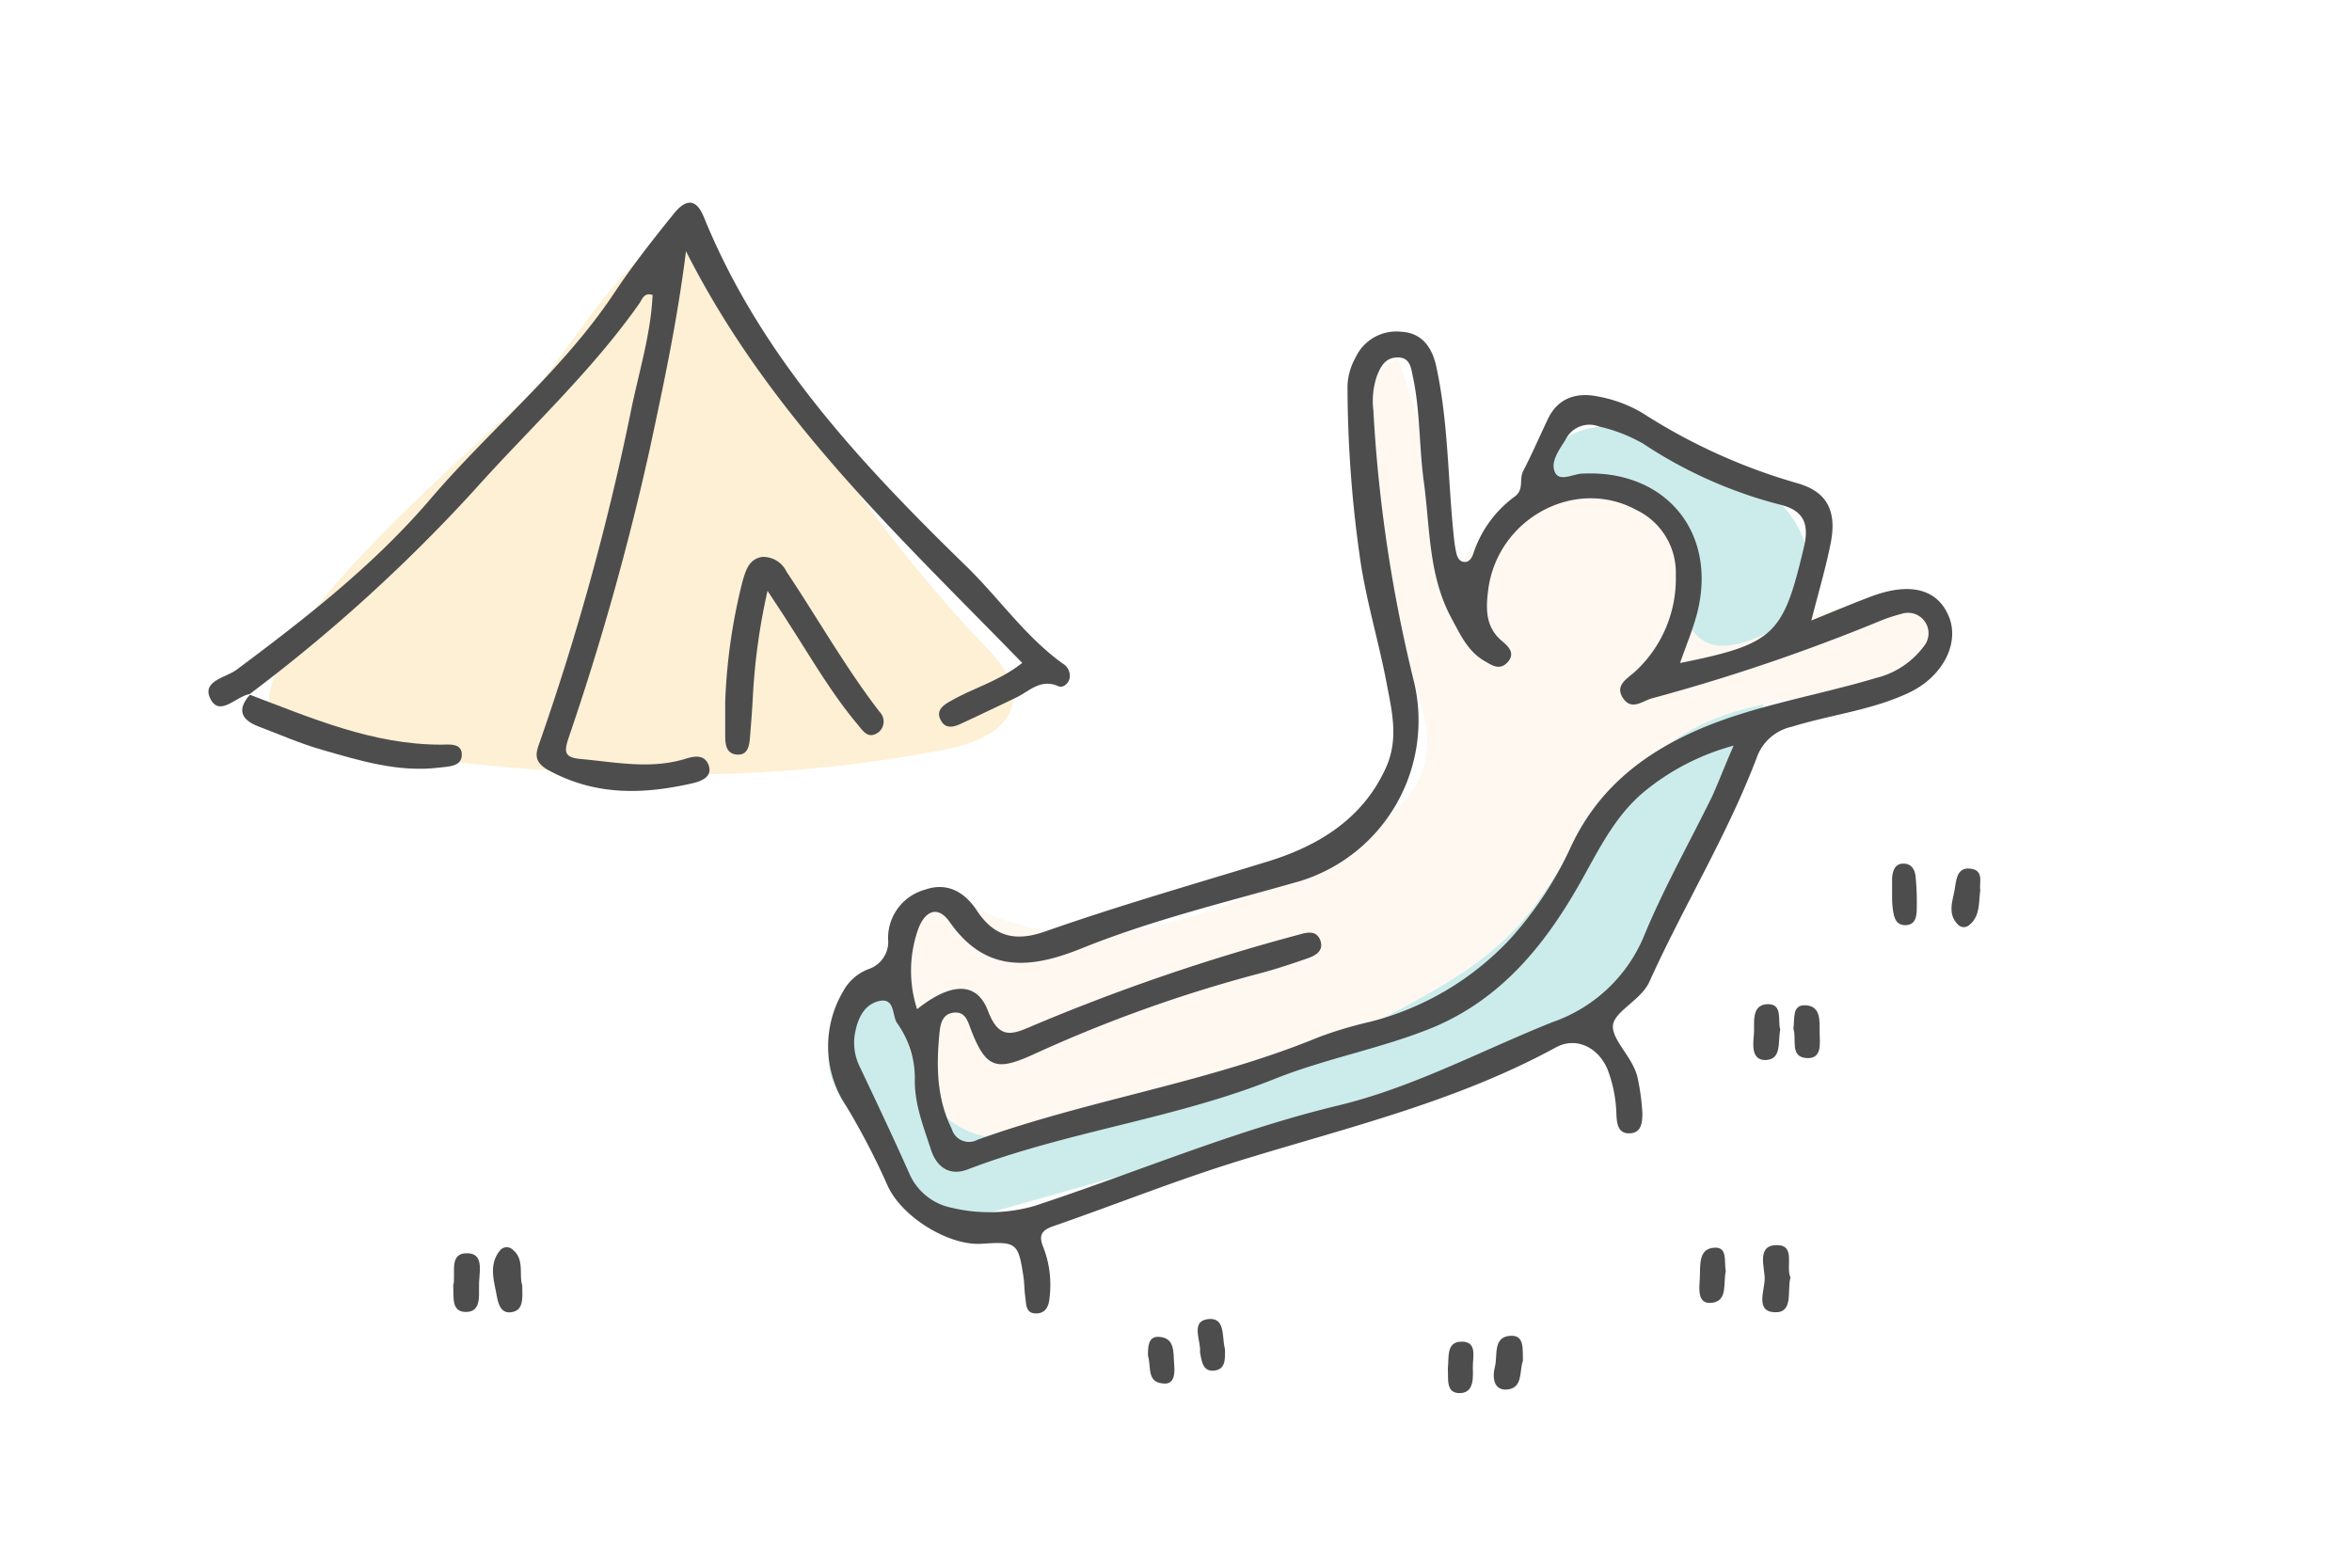 <svg xmlns="http://www.w3.org/2000/svg" viewBox="0 0 240 160"><defs><style>.cls-1{opacity:0.2;}.cls-2{fill:#00a199;}.cls-3{fill:#fbddb9;}.cls-4{fill:#f7b52c;}.cls-5{fill:#4d4d4d;}</style></defs><g id="レイヤー_1" data-name="レイヤー 1"><g class="cls-1"><path class="cls-2" d="M87.13,114l5.94,7.48a7.55,7.55,0,0,0,3.17,2.72,7.53,7.53,0,0,0,4.41-.33l44.43-12.56c8.09-2.29,16.66-4.88,22.11-11.28,5.64-6.62,6.71-15.9,10.5-23.73,3.51-7.23,9.53-15.18,5.87-22.33-1.86-3.64-5.77-5.68-9.44-7.49-4.76-2.35-10.8-4.6-15-1.34-3.14,2.45-3.64,6.9-4.31,10.83a59.54,59.54,0,0,1-12.15,27.16A30.5,30.5,0,0,1,134,91a31.52,31.52,0,0,1-10.11,3.25C115.05,95.74,73.88,97.36,87.13,114Z"/><path class="cls-3" d="M93.46,92.15c1.82-1.62,4.62-.24,6.83.82,11.61,5.59,25.4.11,36.57-6.34,3.71-2.14,7.7-4.85,8.58-9,.56-2.69-.3-5.45-1.14-8.06l-4.47-13.78c-1.09-3.37-2.19-6.82-2.06-10.36s1.75-7.23,4.89-8.87a213.09,213.09,0,0,1,6.45,22.86c-.9-4.09,5.76-6.94,8.66-7.93,4.66-1.58,9.25-1.11,12.42,3.19,2.1,2.84.76,6.35,2.07,8.91,1.84,3.63,5.38,2.29,8.59.8a31.74,31.74,0,0,1,9.77-2.76c2-.23,4.2-.23,5.9.88s2.54,3.68,1.23,5.23A5,5,0,0,1,195.5,69c-7,2.42-14.85,1.69-21.55,4.8-7.71,3.58-12,10.85-16.55,17.52-4.8,7.12-11.3,9.84-18.81,14a94.32,94.32,0,0,1-25.85,9.42C107,116,99.92,118.14,95.53,113,92.37,109.37,89.59,95.6,93.46,92.15Z"/><path class="cls-4" d="M55.61,38.5c3.58-4.75,6.85-9.84,11.36-13.73a4.7,4.7,0,0,1,3.12-1.47c1.8.11,2.87,2,3.65,3.6a151.78,151.78,0,0,0,26.73,39c1.47,1.56,3.1,3.39,2.91,5.53-.28,3.12-4,4.51-7.07,5.1A141.12,141.12,0,0,1,66.37,79c-11.66,0-22.91-1.5-34.43-3.07a6.39,6.39,0,0,1-2.41-.65C18.92,69,52,43.25,55.61,38.5Z"/></g><path class="cls-5" d="M184.83,63.33c2.32-.94,4.18-1.73,6.07-2.44,4-1.51,6.79-.78,7.95,2s-.64,6.17-4,7.78c-3.82,1.82-8,2.26-12,3.5a4.89,4.89,0,0,0-3.59,3.15c-3,7.91-7.47,15.16-10.95,22.87-.86,1.92-3.7,3.07-3.73,4.56s2.13,3.27,2.54,5.32a23.68,23.68,0,0,1,.47,3.54c0,.93-.08,2.06-1.37,2.06-1.12,0-1.23-1-1.28-1.89a13.77,13.77,0,0,0-.95-4.75c-1-2.2-3.21-3.23-5.23-2.13-10,5.46-21,8.11-31.75,11.4-6.6,2-13,4.58-19.57,6.86-1.14.4-1.47.92-1,2.08a10.63,10.63,0,0,1,.68,5c-.06.91-.3,1.8-1.39,1.81s-1-.93-1.11-1.69-.08-1.37-.18-2c-.52-3.52-.7-3.66-4.26-3.42-3.29.23-8.08-2.65-9.58-5.87a75.29,75.29,0,0,0-4.24-8.17A11,11,0,0,1,86,101.24a4.94,4.94,0,0,1,2.62-2.33,2.94,2.94,0,0,0,2-3.11,5.13,5.13,0,0,1,3.77-5c2.31-.81,4.09.3,5.28,2.12,1.81,2.75,4,3.2,7,2.14,7.49-2.63,15.12-4.81,22.71-7.14,5-1.54,9.67-4.26,12.06-9.61,1.3-2.93.59-5.72.06-8.54-.79-4.19-2.05-8.3-2.68-12.51a125.27,125.27,0,0,1-1.32-17.85,6.26,6.26,0,0,1,.83-2.93A4.58,4.58,0,0,1,143,33.86c2.13.12,3.14,1.64,3.55,3.51,1.19,5.44,1.19,11,1.71,16.54.08.76.14,1.53.29,2.27.09.49.25,1.11.84,1.17s.85-.51,1-1a11.72,11.72,0,0,1,4.2-5.69c.94-.7.41-1.75.83-2.57.9-1.74,1.68-3.54,2.52-5.31,1.05-2.22,3-2.76,5.14-2.31a13.61,13.61,0,0,1,4.53,1.69,59.29,59.29,0,0,0,15.8,7.16c3,.85,4,2.79,3.43,5.93C186.36,57.77,185.62,60.23,184.83,63.33ZM93.58,103c3.48-2.77,6.09-2.82,7.22.14s2.42,2.5,4.6,1.54a207.29,207.29,0,0,1,27.11-9.28c.83-.24,1.81-.5,2.21.56s-.47,1.57-1.3,1.85c-1.69.59-3.39,1.15-5.12,1.6a142.27,142.27,0,0,0-22.64,8.11c-3.92,1.8-5,1.62-6.55-2.35-.35-.88-.55-1.94-1.77-1.82s-1.39,1.23-1.48,2.12c-.32,3.33-.29,6.62,1.26,9.75a1.83,1.83,0,0,0,2.64,1.1c11.41-4.11,23.55-5.83,34.81-10.47a40.61,40.61,0,0,1,5.14-1.54,29.49,29.49,0,0,0,14.37-8.46,37.12,37.12,0,0,0,6.3-9.61c2.73-5.72,7.25-9.31,12.94-11.78s12.1-3.46,18.13-5.27A8.61,8.61,0,0,0,196.28,66a2.09,2.09,0,0,0-2.21-3.36,18.43,18.43,0,0,0-1.95.62,194.19,194.19,0,0,1-23.5,8c-1,.25-2.11,1.32-3,0s.44-2,1.22-2.71A12.89,12.89,0,0,0,171,58.7a7.08,7.08,0,0,0-4-6.64c-6.28-3.44-14.24.87-15.15,8.2-.24,1.91-.27,3.76,1.42,5.17.67.56,1.38,1.26.57,2.15s-1.59.32-2.33-.1c-1.75-1-2.5-2.73-3.4-4.38-2.36-4.36-2.18-9.23-2.82-13.92-.49-3.55-.36-7.17-1.11-10.7-.19-.89-.28-2-1.53-2s-1.73.84-2.14,1.87a7.92,7.92,0,0,0-.37,3.54,149.22,149.22,0,0,0,4.17,27.8,17.14,17.14,0,0,1-11.6,20.22c-7.46,2.14-15,3.93-22.26,6.85-5.18,2.1-9.83,2.65-13.55-2.67-1.22-1.74-2.52-1.09-3.19.69A12.76,12.76,0,0,0,93.58,103ZM176.9,76.1a24.31,24.31,0,0,0-8.68,4.34c-3.39,2.6-5.08,6.33-7.11,9.89-3.57,6.25-8,11.65-14.9,14.54C141,107,135.39,108,130.15,110.08c-10.16,4.1-21.17,5.36-31.4,9.27-1.86.71-3.17-.23-3.75-2-.76-2.35-1.7-4.68-1.65-7.21a9.66,9.66,0,0,0-1.82-5.74c-.52-.77-.18-2.64-1.88-2.22-1.46.37-2.09,1.72-2.37,3.09a5.53,5.53,0,0,0,.4,3.5c1.72,3.62,3.43,7.24,5.06,10.89a6,6,0,0,0,4.38,3.61,16.73,16.73,0,0,0,8.37-.17c10.37-3.4,20.43-7.72,31.09-10.28,7.67-1.85,14.61-5.62,21.89-8.52a15.64,15.64,0,0,0,9.38-9c2-4.79,4.57-9.36,6.85-14C175.42,79.7,176,78.15,176.9,76.1Zm-5.47-8.43c9.54-1.93,10.5-2.83,12.56-11.48.06-.25.12-.5.17-.75.39-2.06-.18-3.35-2.46-3.92a45.86,45.86,0,0,1-14-6.22,16.15,16.15,0,0,0-4.5-1.76,2.72,2.72,0,0,0-3.46,1.35c-.62,1-1.54,2.21-1.09,3.27s1.82.23,2.76.18c8.66-.46,14,6.17,11.69,14.53C172.67,64.42,172.05,65.9,171.43,67.67Z"/><path class="cls-5" d="M25.48,70.84c-1.39.22-3.05,2.35-4,.5s1.58-2.17,2.68-3c7.06-5.27,14-10.67,19.76-17.41,6.09-7.13,13.48-13.11,18.74-21,1.84-2.77,3.9-5.4,6-8,1-1.29,2.23-2.08,3.17.24,5.81,14.28,16.07,25.2,26.87,35.72,3.29,3.22,5.93,7.08,9.72,9.82a1.45,1.45,0,0,1,.72,1.54c-.14.54-.68,1-1.15.78-1.85-.81-3,.57-4.41,1.22-1.85.88-3.7,1.77-5.56,2.63-.73.34-1.55.52-2-.34-.57-1,.19-1.56,1-2,2.28-1.32,4.9-2,7.29-3.88C91.75,54.74,78.54,42.54,70,25.64c-.91,7.25-2.31,13.7-3.69,20.16A275.39,275.39,0,0,1,58,75.37c-.47,1.42-.36,1.94,1.22,2.09,3.56.32,7.1,1.08,10.67,0,.88-.28,2-.53,2.42.64s-.71,1.62-1.64,1.84c-5,1.14-9.8,1.29-14.57-1.26-1.92-1-1.34-2-.91-3.27a259.78,259.78,0,0,0,9.16-33.31c.8-4,2.06-7.92,2.24-12-.9-.28-1.06.47-1.37.9C60.29,38,54,43.75,48.32,50.11a166.25,166.25,0,0,1-22.9,20.77Z"/><path class="cls-5" d="M78.32,60.3a64,64,0,0,0-1.5,10.85c-.07,1.36-.18,2.72-.29,4.08-.07.89-.22,1.88-1.35,1.78S74,75.89,74,75c0-1.11,0-2.22,0-3.32a58.23,58.23,0,0,1,1.78-12.39c.32-1.06.64-2.25,2-2.45a2.64,2.64,0,0,1,2.49,1.53c3.18,4.75,6,9.76,9.48,14.28a1.4,1.4,0,0,1-.1,2.08c-1,.72-1.5,0-2.08-.72-2.77-3.28-4.88-7-7.2-10.57C79.85,62.61,79.29,61.78,78.32,60.3Z"/><path class="cls-5" d="M25.42,70.88C31.76,73.27,38,76,45,76c.8,0,2.21-.22,2.12,1.14-.09,1.11-1.38,1.09-2.28,1.2-4.17.52-8.1-.7-12-1.82-2.19-.63-4.31-1.56-6.45-2.37-1.76-.67-2.26-1.71-.88-3.25Z"/><path class="cls-5" d="M53.29,131.19c0,1.19.21,2.52-1.08,2.73s-1.43-1.21-1.61-2.14c-.29-1.39-.63-2.86.4-4.13a.88.88,0,0,1,1.16-.23C53.6,128.42,52.92,130.05,53.29,131.19Z"/><path class="cls-5" d="M182.7,130.37c-.37,1.42.35,3.65-1.63,3.56s-1-2.22-1-3.42-.87-3.49,1.31-3.43C183.25,127.12,182.19,129.32,182.7,130.37Z"/><path class="cls-5" d="M202.07,90.84c-.18,1.34,0,2.68-1.15,3.59a.82.82,0,0,1-1.15-.09c-1.07-1.1-.51-2.36-.31-3.59.17-1,.24-2.27,1.63-2.09S201.94,90.08,202.07,90.84Z"/><path class="cls-5" d="M46.25,131.2c.31-1.16-.55-3.39,1.52-3.29,1.74.08,1.06,2.17,1.11,3.42,0,1.07.16,2.58-1.35,2.57S46.32,132.37,46.25,131.2Z"/><path class="cls-5" d="M193.07,91.42c0-.82,0-1.33,0-1.84.07-.71.29-1.43,1.13-1.44s1.2.6,1.27,1.34a26,26,0,0,1,.12,3c0,.81,0,1.91-1.13,1.94s-1.23-1-1.34-1.84A10.57,10.57,0,0,1,193.07,91.42Z"/><path class="cls-5" d="M155.4,138.89c-.39,1,.06,2.82-1.67,2.93-1.37.08-1.45-1.35-1.19-2.32.31-1.18-.26-3.16,1.72-3.17C155.59,136.33,155.35,137.79,155.4,138.89Z"/><path class="cls-5" d="M181.66,105.09c-.27,1.27.19,3.06-1.53,3.1-1.43,0-1.26-1.57-1.16-2.61s-.35-3,1.33-3.09S181.37,104.17,181.66,105.09Z"/><path class="cls-5" d="M176.1,129.74c-.28,1.19.23,3-1.37,3.22s-1.33-1.49-1.28-2.52c.07-1.2-.2-3,1.47-3.1C176.33,127.23,175.91,128.8,176.1,129.74Z"/><path class="cls-5" d="M183,105c.16-1-.19-2.48,1.25-2.4,1.6.08,1.41,1.66,1.43,2.8s.24,2.64-1.26,2.59C182.57,107.93,183.37,106.05,183,105Z"/><path class="cls-5" d="M147.74,139.69c.13-1.13-.2-2.77,1.42-2.76s1.11,1.59,1.13,2.6.15,2.57-1.24,2.65C147.49,142.26,147.81,140.73,147.74,139.69Z"/><path class="cls-5" d="M125,137.7c0,.94.11,2.1-1.17,2.19-1.11.08-1.2-1-1.37-1.81a1.17,1.17,0,0,1,0-.26c0-1.17-.94-3,.84-3.19S124.66,136.48,125,137.7Z"/><path class="cls-5" d="M117.14,138.37c0-.91,0-2,1.13-1.93,1.66.1,1.44,1.62,1.54,2.75.08.92.09,2.2-1.2,2C117,141.05,117.48,139.41,117.14,138.37Z"/></g></svg>